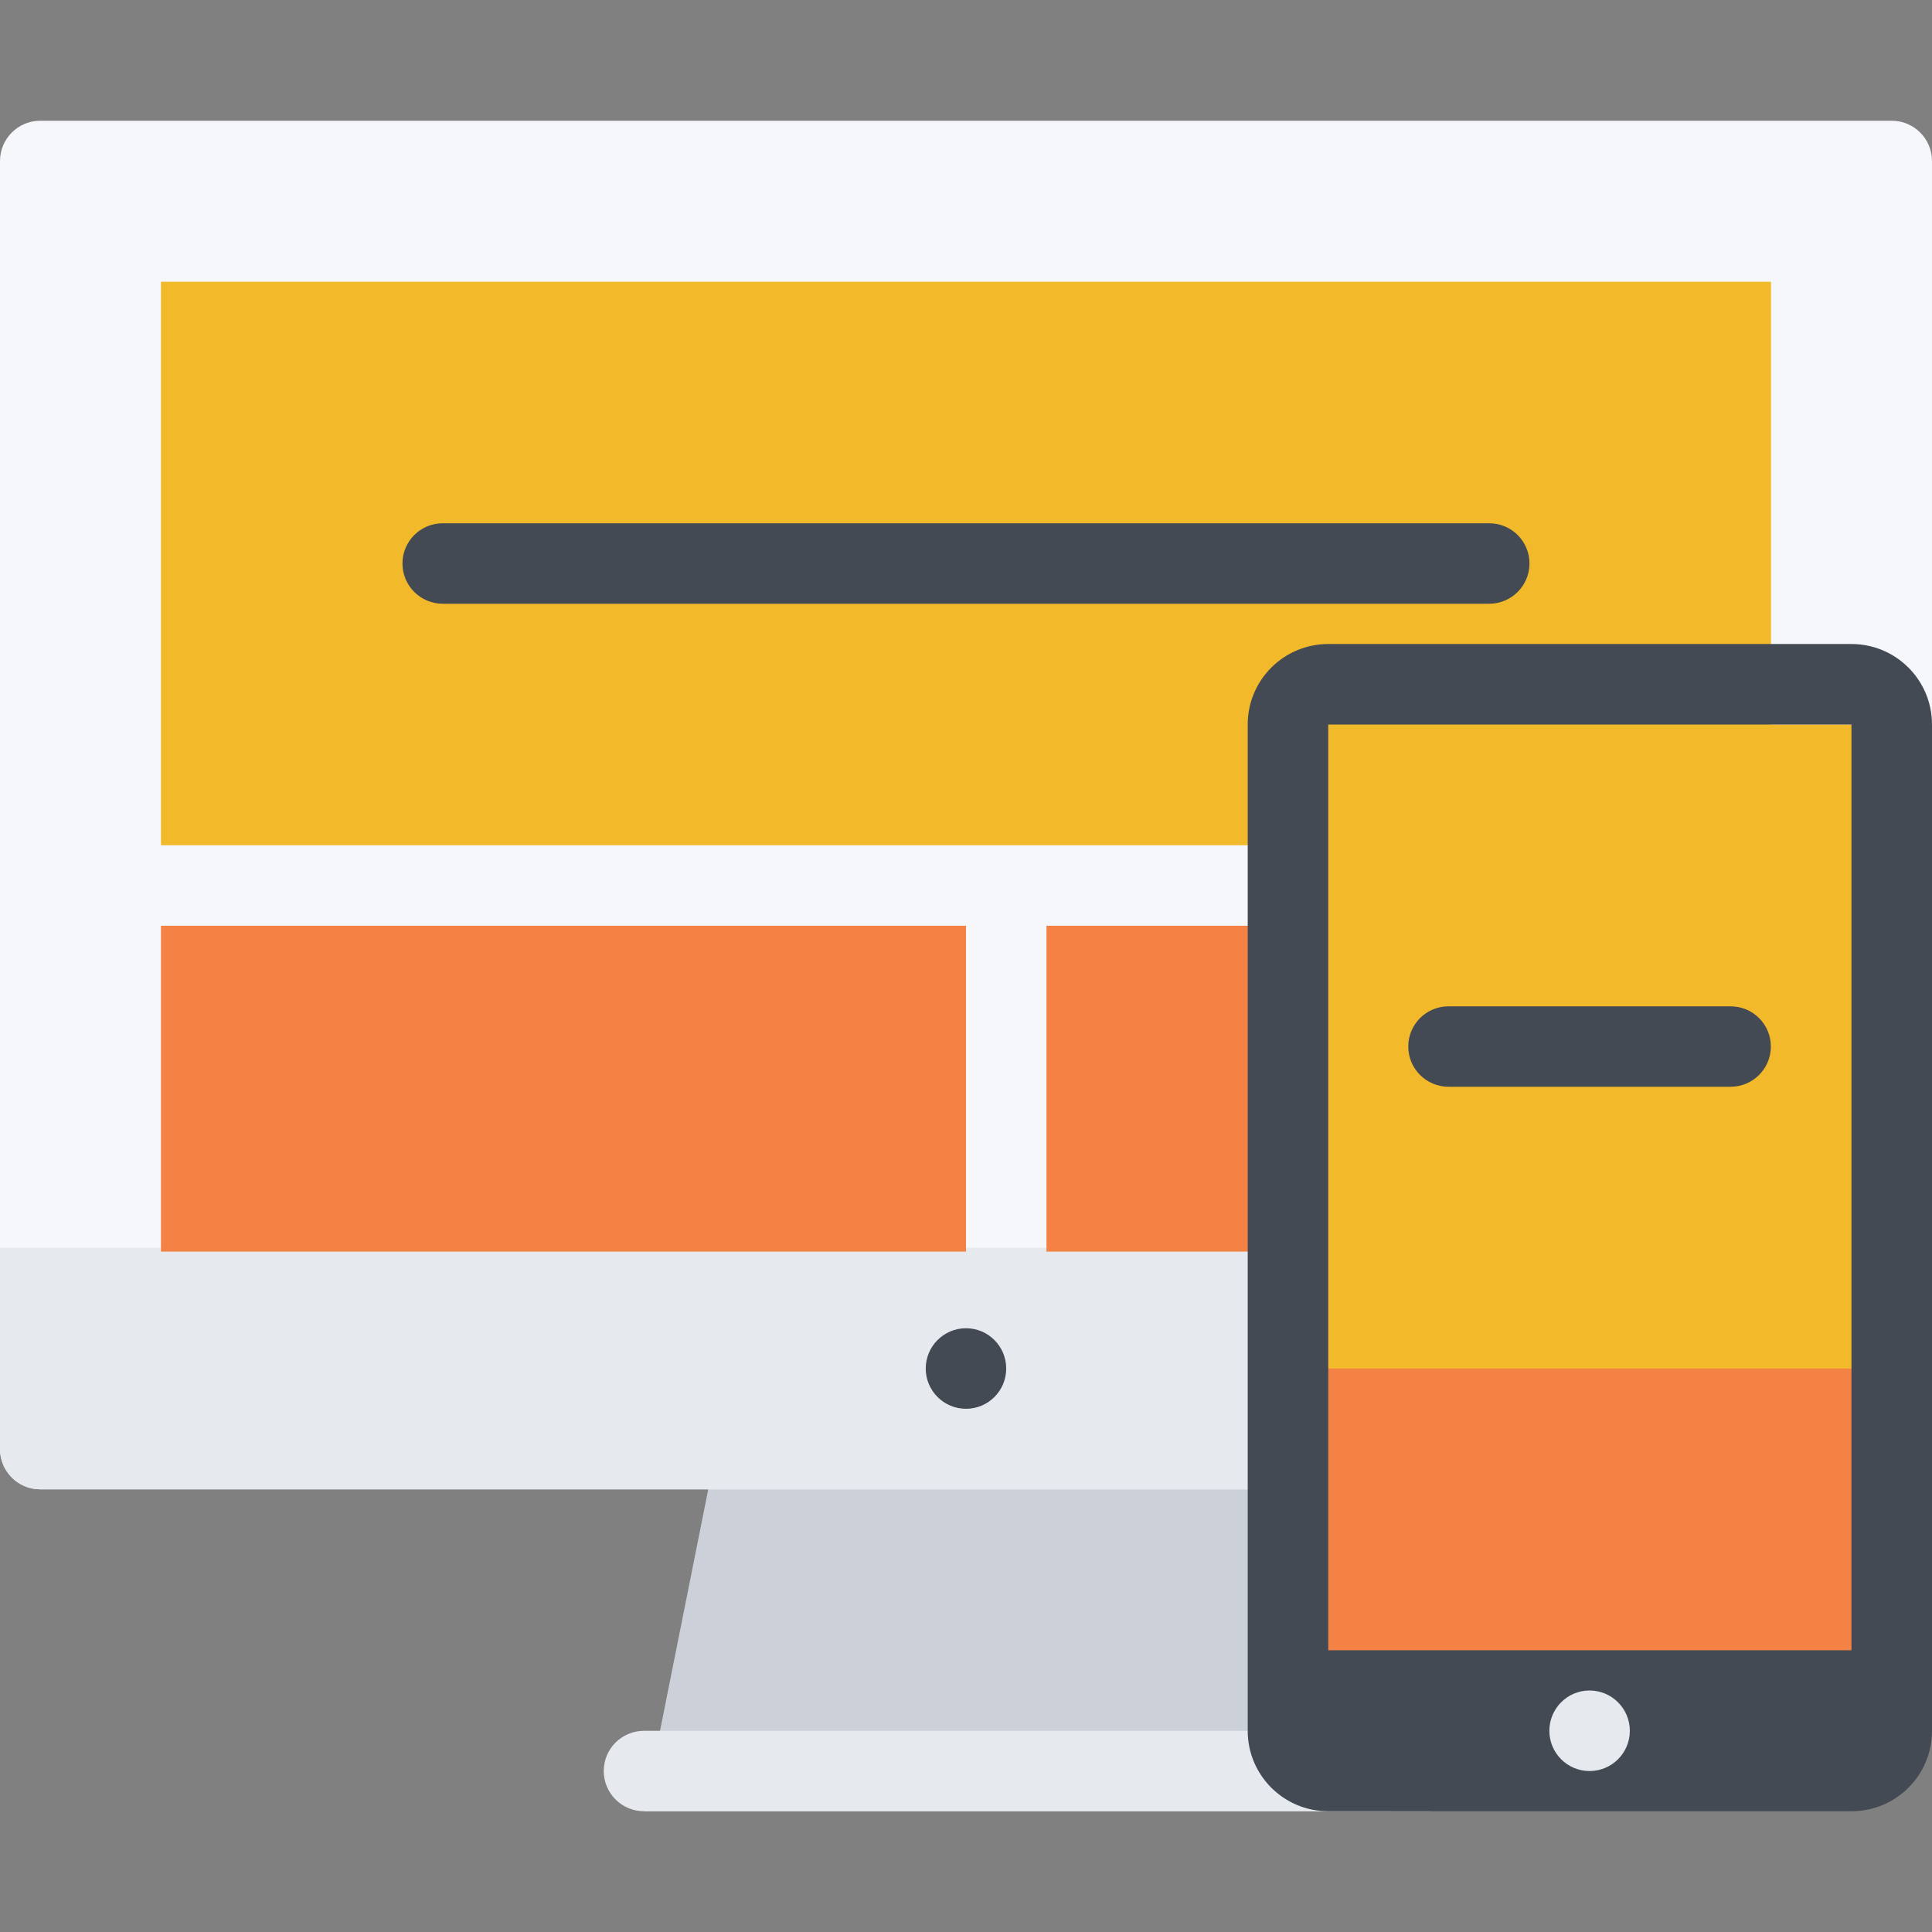 <!DOCTYPE svg PUBLIC "-//W3C//DTD SVG 1.1//EN" "http://www.w3.org/Graphics/SVG/1.1/DTD/svg11.dtd">
<!-- Uploaded to: SVG Repo, www.svgrepo.com, Transformed by: SVG Repo Mixer Tools -->
<svg version="1.1" id="Layer_1" xmlns="http://www.w3.org/2000/svg" xmlns:xlink="http://www.w3.org/1999/xlink" viewBox="0 0 511.6 511.6" xml:space="preserve" width="800px" height="800px" fill="#000000">
<rect x="0" y="0" width="511.6" height="511.6" fill="#808080" stroke="none"/>
<g id="SVGRepo_bgCarrier" stroke-width="0"/>
<g id="SVGRepo_tracerCarrier" stroke-linecap="round" stroke-linejoin="round"/>
<g id="SVGRepo_iconCarrier"> <polygon style="fill:#CCD1D9;" points="378.875,479.625 170.523,479.625 191.787,373.146 357.58,373.114 "/> <path style="fill:#F5F7FA;" d="M511.6,383.7c0,5.901-4.777,10.679-10.663,10.679H10.648c-5.87,0-10.647-4.777-10.647-10.679V42.638 c0-5.886,4.777-10.664,10.647-10.664h490.289c5.886,0,10.663,4.777,10.663,10.664V383.7z"/> <path style="fill:#E6E9ED;" d="M10.648,394.379h490.289c5.886,0,10.663-4.777,10.663-10.679V330.43H0V383.7 C0,389.602,4.778,394.379,10.648,394.379z"/> <g> <rect x="42.623" y="245.14" style="fill:#F48245;" width="213.18" height="86.29"/> <rect x="277.11" y="245.14" style="fill:#F48245;" width="213.16" height="86.29"/> </g> <path style="fill:#434A54;" d="M266.447,362.404c0,5.87-4.762,10.647-10.647,10.647c-5.885,0-10.663-4.777-10.663-10.647 c0-5.902,4.777-10.68,10.663-10.68C261.686,351.724,266.447,356.502,266.447,362.404z"/> <rect x="42.623" y="74.61" style="fill:#f2b92a;" width="426.34" height="149.21"/> <path style="fill:#E6E9ED;" d="M170.523,458.329c-5.886,0-10.647,4.746-10.647,10.647c0,5.871,4.762,10.648,10.647,10.648h197.705 v-21.296L170.523,458.329L170.523,458.329z"/> <path style="fill:#434A54;" d="M394.348,159.875H117.237c-5.886,0-10.664-4.778-10.664-10.664s4.778-10.647,10.664-10.647h277.111 c5.887,0,10.664,4.762,10.664,10.647C405.012,155.097,400.235,159.875,394.348,159.875z"/> <rect x="347.06" y="191.85" style="fill:#f2b92a;" width="147.67" height="170.56"/> <rect x="347.06" y="362.4" style="fill:#F48245;" width="147.67" height="88.02"/> <g> <path style="fill:#434A54;" d="M490.274,170.538H351.725c-11.771,0-21.327,9.54-21.327,21.312v266.479 c0,11.772,9.556,21.296,21.327,21.296h138.549c11.787,0,21.326-9.523,21.326-21.296V191.85 C511.6,180.078,502.061,170.538,490.274,170.538z M490.274,458.329H351.725V191.85h138.549V458.329z"/> <rect x="346.59" y="437" style="fill:#434A54;" width="149.07" height="26.886"/> </g> <path style="fill:#E6E9ED;" d="M431.584,458.329c0,5.87-4.777,10.647-10.663,10.647s-10.647-4.777-10.647-10.647 c0-5.901,4.762-10.679,10.647-10.679S431.584,452.428,431.584,458.329z"/> <path style="fill:#434A54;" d="M458.267,287.776h-74.692c-5.885,0-10.663-4.778-10.663-10.648c0-5.901,4.778-10.648,10.663-10.648 h74.692c5.886,0,10.663,4.747,10.663,10.648C468.93,282.997,464.153,287.776,458.267,287.776z"/> </g>
</svg>
